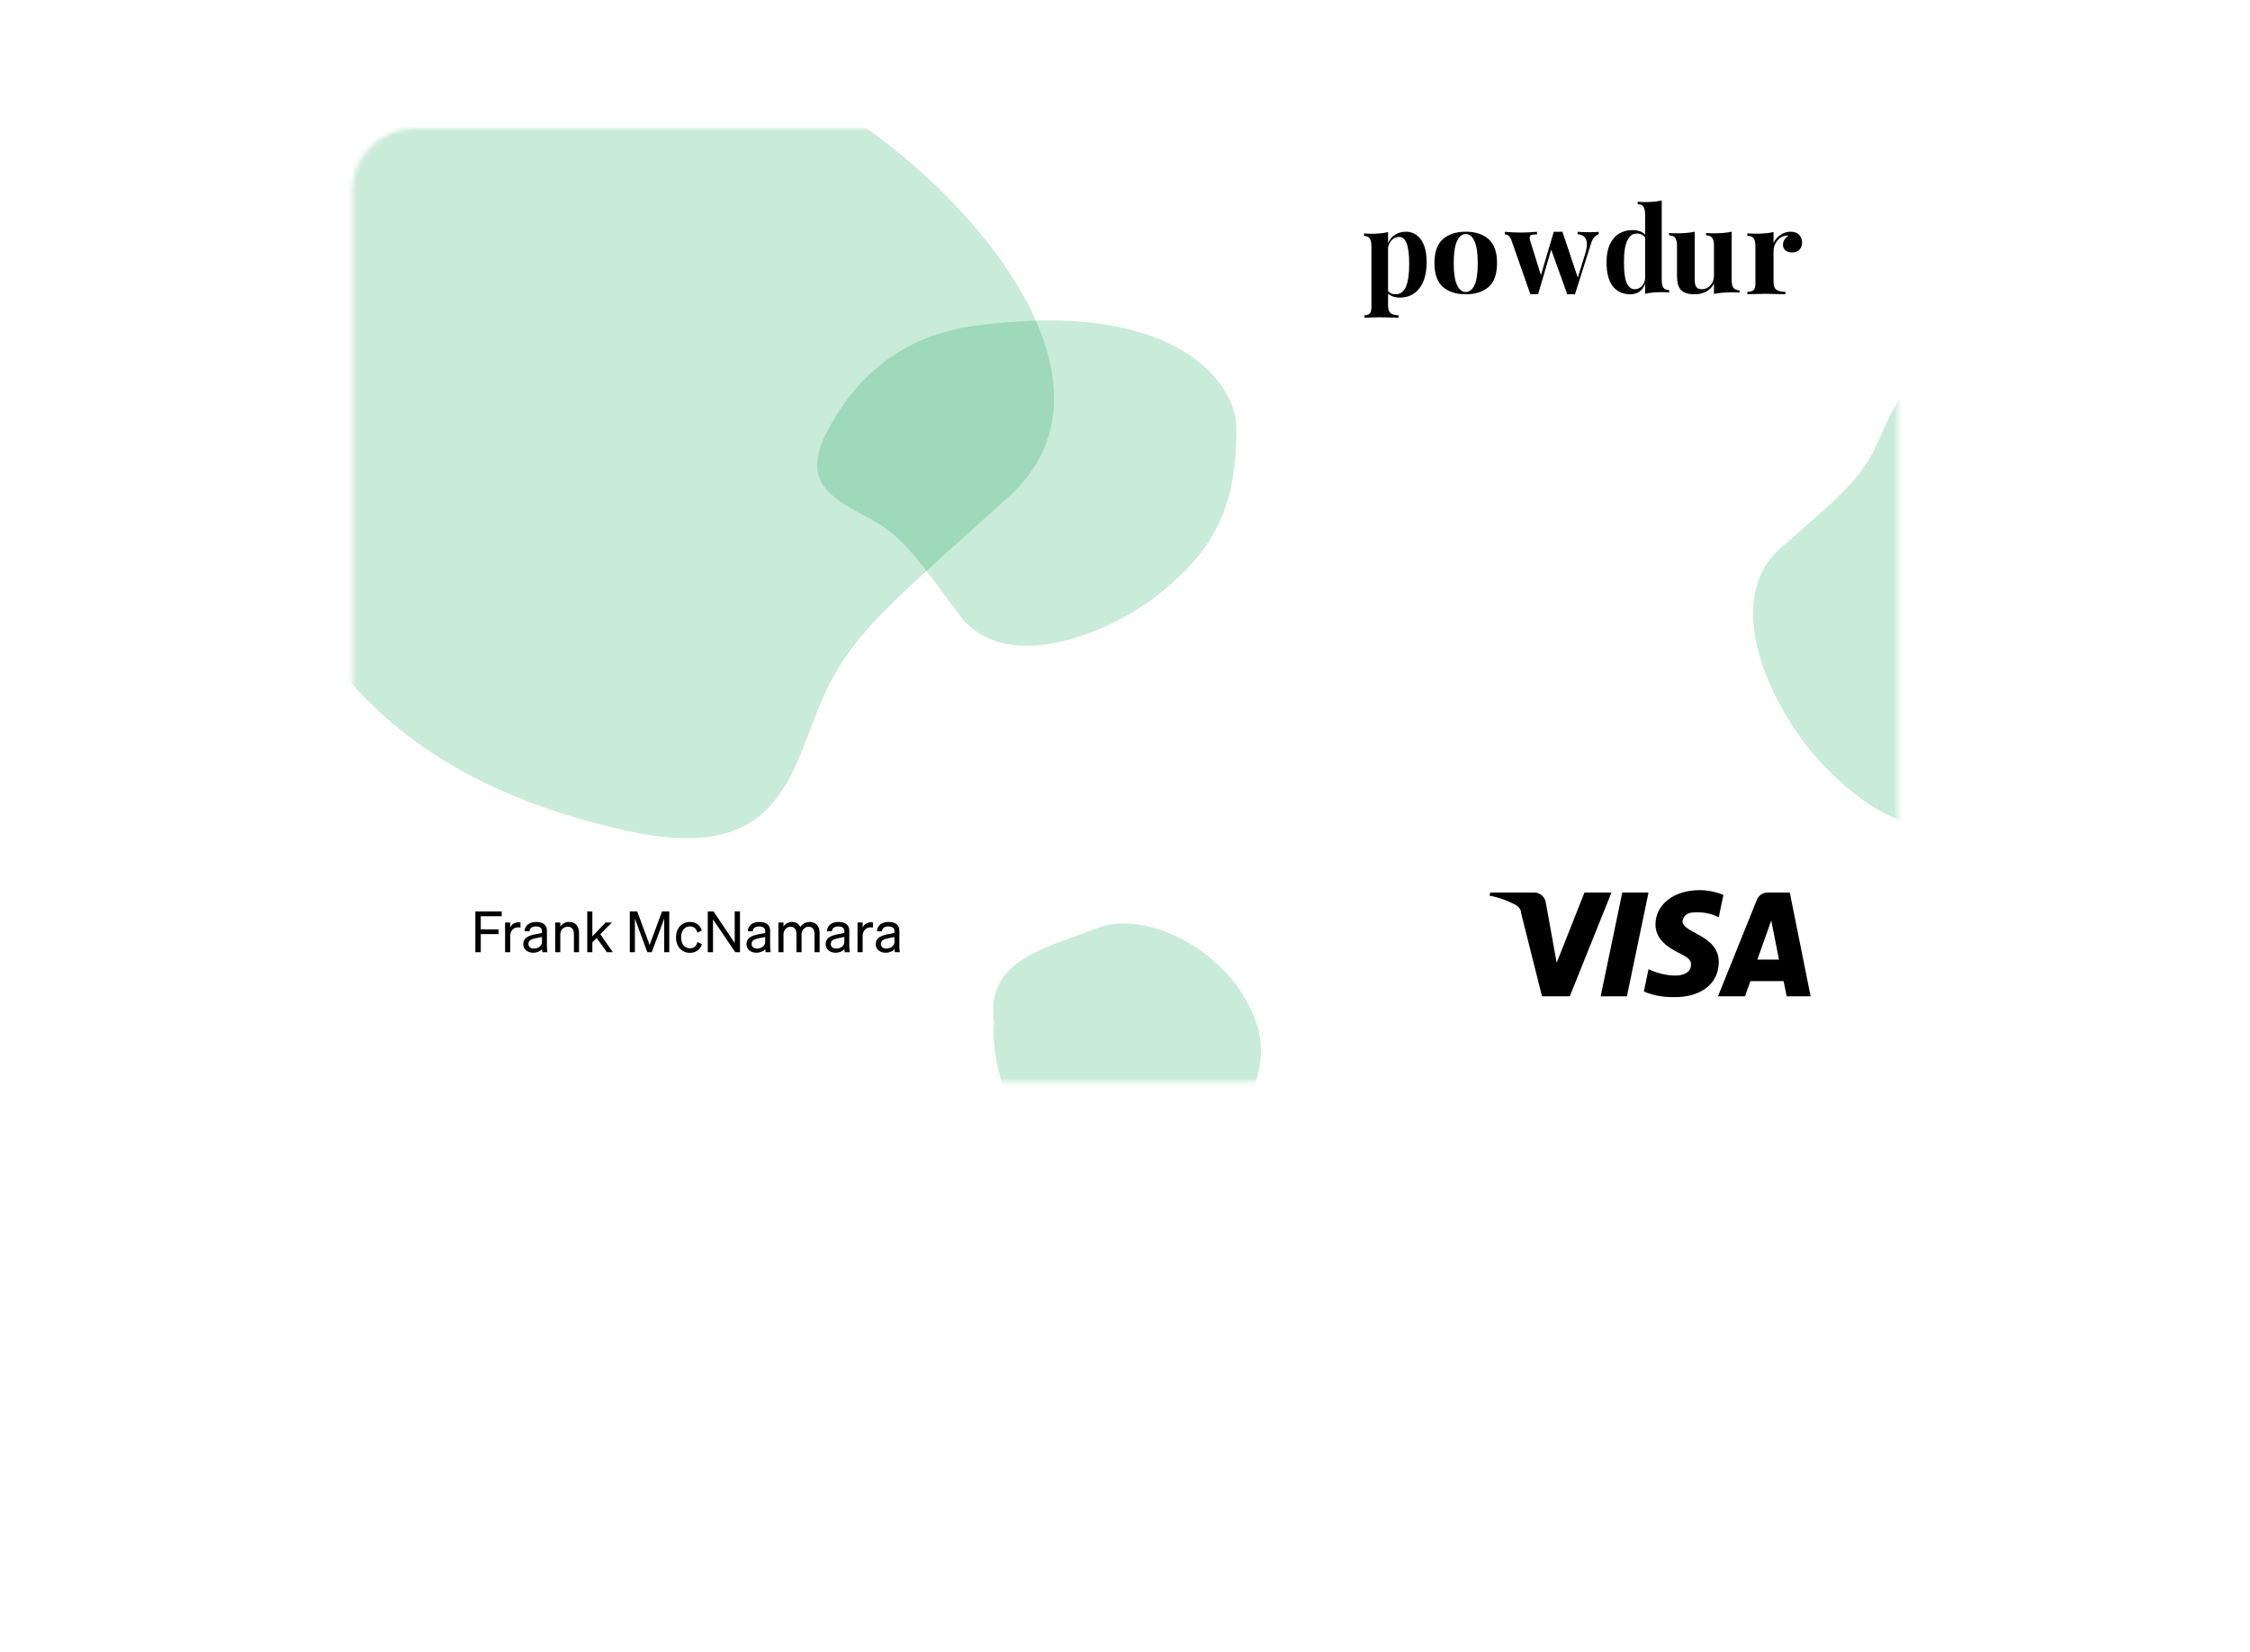 <svg width="508" height="373" viewBox="0 0 508 373" fill="none" xmlns="http://www.w3.org/2000/svg">
<g filter="url(#filter0_dd_4003_585)">
<rect x="80.5" y="30" width="347" height="213" rx="14" fill="white" fill-opacity="0.01" shape-rendering="crispEdges"/>
</g>
<path d="M414.326 29H93.674C85.846 29 79.5 35.346 79.5 43.174V230.088C79.5 237.916 85.846 244.262 93.674 244.262H414.326C422.154 244.262 428.5 237.916 428.5 230.088V43.174C428.5 35.346 422.154 29 414.326 29Z" fill="white"/>
<mask id="mask0_4003_585" style="mask-type:alpha" maskUnits="userSpaceOnUse" x="79" y="29" width="350" height="216">
<path d="M414.33 29H93.67C85.844 29 79.5 35.344 79.5 43.17V230.092C79.5 237.918 85.844 244.262 93.67 244.262H414.33C422.156 244.262 428.5 237.918 428.5 230.092V43.17C428.5 35.344 422.156 29 414.33 29Z" fill="black"/>
</mask>
<g mask="url(#mask0_4003_585)">
<path d="M251.071 265.298C229.9 264.344 223.473 241.844 224.418 230.785C222.42 216.484 236.705 214.005 247.668 209.62C258.632 205.234 277.913 214.577 283.584 230.785C289.254 246.993 272.242 266.251 251.071 265.298Z" fill="#C9EBDA"/>
<path d="M191.405 26.14C162.616 7.73 136.445 0.617 92.826 8.148C71.453 10.24 25.048 41.614 64.91 131.582C79.742 165.056 109.401 180.537 141.679 187.65C173.957 194.763 177.883 177.608 184.426 160.871C190.968 144.134 199.256 137.858 227.608 112.335C255.96 86.811 220.193 44.551 191.405 26.14Z" fill="#C9EBDA"/>
<path d="M262.147 133.787C273.583 124.464 279.238 114.99 279.111 97.189C279.836 88.632 268.19 67.271 220.588 73.492C202.877 75.807 192.813 85.774 186.657 97.63C180.501 109.487 188.63 112.798 196.339 117.087C204.048 121.377 206.459 125.261 216.705 138.972C226.952 152.682 250.712 143.11 262.147 133.787Z" fill="#C9EBDA"/>
<path fill-rule="evenodd" clip-rule="evenodd" d="M233.863 72.412C229.785 72.522 225.368 72.868 220.589 73.493C202.878 75.807 192.813 85.774 186.657 97.631C180.924 108.672 187.579 112.303 194.747 116.214C195.276 116.503 195.809 116.793 196.339 117.088C201.709 120.076 204.508 122.868 209.176 128.922C212.342 126.024 215.927 122.813 220.014 119.151C222.373 117.038 224.899 114.774 227.608 112.335C240.074 101.113 240.145 86.656 233.863 72.412Z" fill="#9ED9BA"/>
<path d="M411.656 172.772C422.807 184.402 433.615 189.726 452.98 188.026C462.357 188.065 484.587 173.517 473.642 122.249C469.569 103.174 457.838 93.093 444.393 87.432C430.947 81.77 428.055 90.91 424.063 99.676C420.07 108.443 416.053 111.409 402.028 123.764C388.003 136.118 400.505 161.141 411.656 172.772Z" fill="#C9EBDA"/>
<path d="M108.546 215.042H107.326V205.834H113.276V206.911H108.546V209.874H112.546V210.951H108.546V215.042ZM117.514 208.309V209.476C117.329 209.439 117.139 209.422 116.95 209.425C115.975 209.425 115.193 210.194 115.193 211.374V215.042H114.039V208.335H115.193V209.476C115.488 208.797 116.142 208.284 117.053 208.284C117.233 208.284 117.4 208.296 117.514 208.309ZM123.482 213.58C123.482 214.08 123.521 214.619 123.585 215.042H122.443C122.417 214.812 122.4 214.581 122.393 214.349C121.982 214.837 121.238 215.157 120.366 215.157C119.148 215.157 118.146 214.426 118.146 213.221C118.146 211.887 119.199 211.323 120.699 211.028L122.366 210.695V210.284C122.366 209.54 121.828 209.22 121.006 209.22C120.122 209.22 119.635 209.592 119.545 210.31H118.417C118.519 208.886 119.635 208.207 121.071 208.207C122.559 208.207 123.481 208.886 123.481 210.118L123.482 213.58ZM122.366 212.759V211.592L121.006 211.874C119.981 212.08 119.302 212.362 119.302 213.17C119.302 213.824 119.789 214.221 120.52 214.221C121.507 214.221 122.366 213.619 122.366 212.759ZM125.348 215.042V208.335H126.502V209.245C126.724 208.921 127.023 208.657 127.372 208.475C127.721 208.294 128.109 208.202 128.502 208.207C129.926 208.207 130.734 209.194 130.734 210.618V215.042H129.58V210.925C129.58 209.989 129.182 209.284 128.182 209.284C127.348 209.284 126.502 209.925 126.502 211.041V215.042H125.348ZM133.74 205.834V211.464L136.716 208.335H138.152L135.536 210.977L138.37 215.042H137.023L134.715 211.81L133.74 212.798V215.042H132.586V205.834H133.74ZM147.144 215.042H146.156L143.346 207.463V215.042H142.194V205.834H143.874L146.67 213.401L149.478 205.834H151.107V215.042H149.964V207.463L147.144 215.042ZM153.78 211.695C153.78 213.221 154.6 214.17 155.793 214.17C156.717 214.17 157.268 213.58 157.46 212.746L158.486 213.221C158.166 214.337 157.191 215.183 155.793 215.183C153.921 215.183 152.626 213.76 152.626 211.695C152.626 209.617 153.921 208.207 155.793 208.207C157.191 208.207 158.14 209.015 158.461 210.13L157.461 210.63C157.268 209.81 156.717 209.207 155.793 209.207C154.601 209.207 153.78 210.156 153.78 211.695ZM167.073 205.834V215.042H166.008L160.981 207.63V215.042H159.8V205.834H161.096L165.879 212.952V205.834H167.073ZM173.877 213.58C173.877 214.08 173.916 214.619 173.98 215.042H172.838C172.812 214.812 172.795 214.581 172.787 214.349C172.377 214.837 171.633 215.157 170.761 215.157C169.543 215.157 168.541 214.426 168.541 213.221C168.541 211.887 169.594 211.323 171.094 211.028L172.761 210.695V210.284C172.761 209.54 172.223 209.22 171.401 209.22C170.517 209.22 170.03 209.592 169.94 210.31H168.812C168.914 208.886 170.03 208.207 171.466 208.207C172.954 208.207 173.876 208.886 173.876 210.118L173.877 213.58ZM172.761 212.759V211.592L171.401 211.874C170.376 212.08 169.696 212.362 169.696 213.17C169.696 213.824 170.184 214.221 170.915 214.221C171.902 214.221 172.761 213.619 172.761 212.759ZM176.897 211.028V215.042H175.743V208.335H176.897V209.245C177.104 208.921 177.39 208.655 177.729 208.473C178.069 208.291 178.449 208.2 178.833 208.207C179.731 208.207 180.359 208.656 180.693 209.348C180.928 208.996 181.246 208.707 181.62 208.508C181.994 208.309 182.411 208.205 182.834 208.207C184.219 208.207 185.053 209.194 185.053 210.618V215.042H183.899V210.925C183.899 209.989 183.514 209.284 182.565 209.284C181.796 209.284 180.975 209.938 180.975 211.028V215.042H179.821V210.925C179.821 209.989 179.436 209.284 178.487 209.284C177.717 209.284 176.897 209.938 176.897 211.028ZM191.748 213.58C191.748 214.08 191.787 214.619 191.851 215.042H190.71C190.683 214.812 190.666 214.581 190.658 214.349C190.248 214.837 189.504 215.157 188.632 215.157C187.414 215.157 186.413 214.426 186.413 213.221C186.413 211.887 187.465 211.323 188.965 211.028L190.633 210.695V210.284C190.633 209.54 190.094 209.22 189.273 209.22C188.388 209.22 187.901 209.592 187.811 210.31H186.683C186.785 208.886 187.901 208.207 189.337 208.207C190.825 208.207 191.748 208.886 191.748 210.118V213.58ZM190.633 212.759V211.592L189.273 211.874C188.247 212.08 187.568 212.362 187.568 213.17C187.568 213.824 188.055 214.221 188.786 214.221C189.773 214.221 190.633 213.619 190.633 212.759ZM197.089 208.309V209.476C196.904 209.439 196.714 209.422 196.525 209.425C195.55 209.425 194.768 210.194 194.768 211.374V215.042H193.614V208.335H194.768V209.476C195.063 208.797 195.717 208.284 196.627 208.284C196.807 208.284 196.974 208.296 197.089 208.309ZM203.057 213.58C203.057 214.08 203.096 214.619 203.16 215.042H202.018C201.992 214.812 201.975 214.581 201.967 214.349C201.557 214.837 200.813 215.157 199.941 215.157C198.723 215.157 197.722 214.426 197.722 213.221C197.722 211.887 198.774 211.323 200.274 211.028L201.941 210.695V210.284C201.941 209.54 201.403 209.22 200.582 209.22C199.697 209.22 199.21 209.592 199.12 210.31H197.992C198.094 208.886 199.21 208.207 200.646 208.207C202.134 208.207 203.057 208.886 203.057 210.118V213.58ZM201.941 212.759V211.592L200.582 211.874C199.556 212.08 198.876 212.362 198.876 213.17C198.876 213.824 199.364 214.221 200.095 214.221C201.082 214.221 201.941 213.619 201.941 212.759Z" fill="black"/>
<path d="M372.199 201.561L367.32 224.999H361.394L366.274 201.561H372.199ZM396.772 216.705L399.909 207.871L401.652 216.705H396.772ZM403.395 224.999H408.797L404.092 201.561H399.038C397.992 201.561 396.946 202.282 396.598 203.364L387.884 224.999H393.984L395.204 221.573H402.697L403.395 224.999ZM388.058 217.246C388.058 211.116 379.868 210.756 379.868 208.051C380.042 206.789 381.087 206.068 382.307 206.068C384.224 205.888 386.316 206.248 388.058 207.15L389.104 202.102C387.361 201.381 385.444 201.02 383.702 201.02C377.95 201.02 373.768 204.265 373.768 208.773C373.768 212.198 376.731 214.001 378.822 215.083C381.087 216.164 381.959 216.886 381.785 217.967C381.785 219.59 380.042 220.311 378.299 220.311C376.208 220.311 374.116 219.77 372.199 218.869L371.154 223.917C373.245 224.818 375.511 225.179 377.602 225.179C384.05 225.359 388.058 222.114 388.058 217.246ZM363.834 201.561L354.423 224.999H348.15L343.444 206.248C343.444 205.347 342.747 204.626 342.05 204.265C340.307 203.364 338.39 202.643 336.299 202.282L336.473 201.561H346.407C347.801 201.561 348.847 202.643 349.021 203.905L351.461 217.426L357.735 201.561H363.834Z" fill="black"/>
</g>
<path fill-rule="evenodd" clip-rule="evenodd" d="M375.185 63.161C375.185 63.977 375.306 64.571 375.549 64.942C375.793 65.315 376.228 65.501 376.853 65.501V66.059C376.314 66.006 375.775 65.979 375.237 65.979C373.689 65.979 372.421 66.103 371.431 66.352V64.065C370.839 65.66 369.711 66.458 368.042 66.458C366.408 66.458 365.105 65.855 364.132 64.65C363.176 63.426 362.707 61.591 362.724 59.145C362.724 57.585 362.968 56.273 363.454 55.209C363.958 54.128 364.644 53.322 365.513 52.79C366.4 52.24 367.407 51.965 368.537 51.965C369.806 51.965 370.77 52.302 371.431 52.976V48.455C371.431 47.639 371.3 47.045 371.039 46.674C370.796 46.301 370.37 46.115 369.762 46.115V45.556C370.318 45.61 370.857 45.636 371.379 45.636C372.891 45.636 374.16 45.512 375.185 45.264V63.161ZM369.111 65.315C369.684 65.315 370.188 65.102 370.623 64.676C371.074 64.251 371.344 63.675 371.431 62.948V53.64C370.997 53.038 370.362 52.736 369.527 52.736C368.607 52.736 367.894 53.277 367.39 54.359C366.886 55.44 366.643 57.053 366.661 59.199C366.643 61.362 366.843 62.921 367.259 63.878C367.694 64.836 368.311 65.315 369.111 65.315ZM317.434 52.328C318.338 52.328 319.138 52.583 319.833 53.092C320.545 53.602 321.101 54.366 321.501 55.384C321.901 56.403 322.101 57.65 322.101 59.123C322.101 61.724 321.553 63.725 320.458 65.126C319.381 66.509 317.913 67.199 316.053 67.199C315.532 67.199 315.036 67.127 314.567 66.981C314.115 66.835 313.724 66.617 313.394 66.327V69.055C313.394 69.856 313.585 70.411 313.967 70.72C314.35 71.029 314.941 71.183 315.74 71.183V71.756L315.036 71.729C313.108 71.674 311.882 71.647 311.361 71.647C310.84 71.647 309.744 71.684 308.076 71.756V71.183C308.649 71.183 309.049 71.047 309.275 70.774C309.518 70.519 309.64 70.038 309.64 69.328V55.684C309.64 54.848 309.51 54.239 309.249 53.856C309.006 53.475 308.58 53.283 307.972 53.283V52.71C308.528 52.765 309.067 52.792 309.588 52.792C311.1 52.792 312.368 52.665 313.394 52.411V54.92C313.759 54.084 314.289 53.447 314.984 53.01C315.679 52.555 316.496 52.328 317.434 52.328ZM315.036 66.463C316.148 66.463 316.948 65.889 317.434 64.744C317.921 63.579 318.164 61.888 318.164 59.669C318.164 57.449 317.965 55.866 317.565 54.92C317.183 53.975 316.627 53.501 315.896 53.501C315.305 53.501 314.776 53.711 314.307 54.129C313.854 54.548 313.551 55.13 313.394 55.875V65.726C313.811 66.217 314.359 66.463 315.036 66.463ZM330.933 52.328C333.143 52.328 334.873 52.899 336.123 54.039C337.372 55.163 337.997 56.952 337.997 59.407C337.997 61.86 337.372 63.649 336.123 64.773C334.873 65.897 333.143 66.458 330.933 66.458C328.741 66.458 327.011 65.897 325.741 64.773C324.493 63.649 323.867 61.86 323.867 59.407C323.867 56.952 324.493 55.163 325.741 54.039C327.011 52.899 328.741 52.328 330.933 52.328ZM330.933 52.847C330.106 52.847 329.442 53.392 328.943 54.48C328.462 55.551 328.221 57.194 328.221 59.407C328.221 61.619 328.462 63.261 328.943 64.332C329.442 65.404 330.106 65.939 330.933 65.939C331.778 65.939 332.442 65.412 332.922 64.358C333.402 63.287 333.643 61.636 333.643 59.407C333.643 57.176 333.393 55.526 332.894 54.454C332.413 53.382 331.758 52.847 330.933 52.847ZM358.928 52.437C359.837 52.437 360.513 52.409 360.957 52.355V52.898C360.584 53.007 360.246 53.233 359.943 53.578C359.64 53.922 359.373 54.474 359.143 55.235L355.592 66.458C355.397 66.439 355.103 66.431 354.711 66.431C354.337 66.431 354.053 66.439 353.857 66.458L350.226 56.377L347.264 66.458C347.086 66.439 346.801 66.431 346.409 66.431C346.018 66.431 345.724 66.439 345.528 66.458L341.311 54.447C341.098 53.814 340.858 53.406 340.591 53.224C340.324 53.026 340.047 52.925 339.763 52.925V52.355C340.92 52.464 342.183 52.518 343.553 52.518C344.443 52.518 345.6 52.464 347.024 52.355V52.925C346.436 52.925 346.01 52.971 345.742 53.062C345.493 53.153 345.368 53.37 345.368 53.714C345.368 53.949 345.413 54.194 345.502 54.447L347.904 62.137L350.814 52.328L351.802 52.355L352.762 52.328L356.233 62.708L357.914 57.246C358.164 56.395 358.288 55.706 358.288 55.181C358.288 53.768 357.585 53.007 356.179 52.898V52.355C357.016 52.409 357.932 52.437 358.928 52.437ZM390.972 63.251C390.972 64.052 391.103 64.634 391.361 64.998C391.639 65.364 392.101 65.546 392.748 65.546V66.094C392.174 66.041 391.602 66.015 391.028 66.015C389.419 66.015 388.07 66.136 386.978 66.38V64.034C386.128 65.651 384.639 66.458 382.512 66.458C381.125 66.458 380.117 66.12 379.488 65.441C379.192 65.111 378.971 64.685 378.823 64.164C378.693 63.625 378.629 62.922 378.629 62.053V55.456C378.629 54.657 378.49 54.075 378.212 53.71C377.954 53.345 377.5 53.162 376.853 53.162V52.614C377.426 52.667 377.999 52.693 378.573 52.693C380.182 52.693 381.531 52.571 382.623 52.328V63.122C382.623 63.852 382.733 64.399 382.955 64.764C383.196 65.129 383.641 65.311 384.287 65.311C385.027 65.311 385.656 65.024 386.173 64.451C386.71 63.86 386.978 63.138 386.978 62.287V55.456C386.978 54.657 386.84 54.075 386.562 53.71C386.303 53.345 385.85 53.162 385.203 53.162V52.614C385.794 52.667 386.368 52.693 386.923 52.693C388.532 52.693 389.881 52.571 390.972 52.328V63.251ZM406.223 53.047C405.789 52.568 405.144 52.328 404.291 52.328C403.439 52.328 402.671 52.568 401.989 53.047C401.307 53.508 400.786 54.12 400.427 54.883V52.409C399.346 52.657 397.963 52.781 396.277 52.781C395.709 52.781 395.121 52.754 394.514 52.7V53.259C395.197 53.259 395.671 53.446 395.936 53.818C396.201 54.191 396.333 54.786 396.333 55.601V63.983C396.333 64.71 396.201 65.216 395.936 65.5C395.671 65.765 395.197 65.899 394.514 65.899V66.458C394.742 66.458 394.931 66.448 395.083 66.431C396.901 66.378 398.067 66.351 398.578 66.351C399.223 66.351 400.511 66.378 402.444 66.431C402.615 66.448 402.832 66.458 403.098 66.458V65.899C402.17 65.899 401.487 65.74 401.051 65.42C400.634 65.101 400.427 64.533 400.427 63.716V56.666C400.427 55.921 400.672 55.193 401.165 54.483C401.677 53.775 402.292 53.366 403.012 53.259C403.127 53.224 403.277 53.206 403.467 53.206C403.619 53.206 403.733 53.216 403.808 53.233C402.975 53.765 402.558 54.458 402.558 55.308C402.558 55.823 402.747 56.24 403.126 56.559C403.506 56.861 404.017 57.012 404.661 57.012C405.324 57.012 405.855 56.808 406.252 56.4C406.669 55.974 406.878 55.432 406.878 54.776C406.878 54.103 406.66 53.526 406.223 53.047Z" fill="black"/>
<defs>
<filter id="filter0_dd_4003_585" x="0.5" y="0" width="507" height="373" filterUnits="userSpaceOnUse" color-interpolation-filters="sRGB">
<feFlood flood-opacity="0" result="BackgroundImageFix"/>
<feColorMatrix in="SourceAlpha" type="matrix" values="0 0 0 0 0 0 0 0 0 0 0 0 0 0 0 0 0 0 127 0" result="hardAlpha"/>
<feMorphology radius="30" operator="erode" in="SourceAlpha" result="effect1_dropShadow_4003_585"/>
<feOffset dy="30"/>
<feGaussianBlur stdDeviation="30"/>
<feComposite in2="hardAlpha" operator="out"/>
<feColorMatrix type="matrix" values="0 0 0 0 0 0 0 0 0 0 0 0 0 0 0 0 0 0 0.3 0"/>
<feBlend mode="normal" in2="BackgroundImageFix" result="effect1_dropShadow_4003_585"/>
<feColorMatrix in="SourceAlpha" type="matrix" values="0 0 0 0 0 0 0 0 0 0 0 0 0 0 0 0 0 0 127 0" result="hardAlpha"/>
<feMorphology radius="20" operator="erode" in="SourceAlpha" result="effect2_dropShadow_4003_585"/>
<feOffset dy="50"/>
<feGaussianBlur stdDeviation="50"/>
<feComposite in2="hardAlpha" operator="out"/>
<feColorMatrix type="matrix" values="0 0 0 0 0.196 0 0 0 0 0.196 0 0 0 0 0.365 0 0 0 0.25 0"/>
<feBlend mode="normal" in2="effect1_dropShadow_4003_585" result="effect2_dropShadow_4003_585"/>
<feBlend mode="normal" in="SourceGraphic" in2="effect2_dropShadow_4003_585" result="shape"/>
</filter>
</defs>
</svg>
